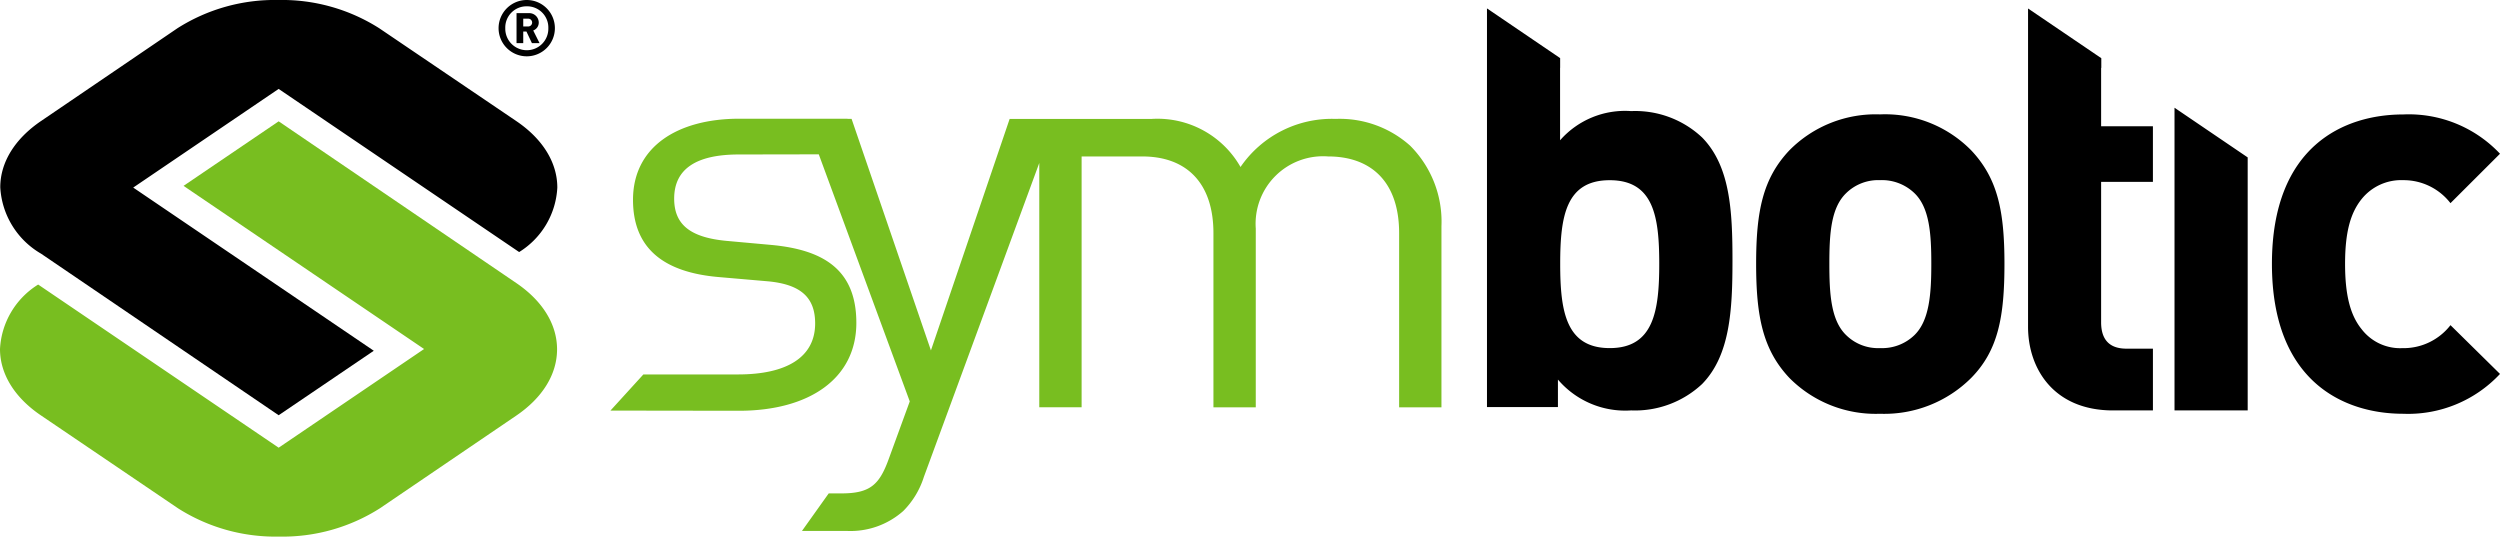 <svg id="symbotic" xmlns="http://www.w3.org/2000/svg" width="205" height="44" viewBox="0 0 205 44">
  <path id="Path_20525" data-name="Path 20525" d="M115.647,11.96a8.661,8.661,0,0,0-6.12-2.21,9.084,9.084,0,0,0-7.805,3.944,7.828,7.828,0,0,0-7.278-3.943H86.551v0h-3.76L76.336,28.734,69.83,9.749H69.5l-.007-.015H60.63c-5.109,0-8.723,2.325-8.723,6.65,0,3.94,2.458,5.957,7.085,6.34l3.9.337c2.794.24,3.95,1.346,3.95,3.462,0,2.785-2.36,4.181-6.311,4.181H52.756l-2.7,2.964,10.527.015c5.781,0,9.637-2.641,9.637-7.21,0-4.467-2.843-6.006-6.986-6.39l-3.713-.336c-2.938-.288-4.239-1.345-4.239-3.46,0-2.45,1.83-3.62,5.3-3.62l6.558-.012,7.46,20.26-1.685,4.614c-.772,2.161-1.493,2.929-3.9,2.929h-1.06l-2.194,3.079h3.687A6.519,6.519,0,0,0,74.069,41.9a6.9,6.9,0,0,0,1.687-2.79l9.465-25.746v20.03h3.471V12.829h4.98c3.565,0,5.83,2.114,5.83,6.292V33.4h3.471V18.74a5.532,5.532,0,0,1,5.925-5.912c3.568,0,5.831,2.114,5.831,6.292V33.4h3.47V18.546a8.8,8.8,0,0,0-2.553-6.585" fill="#78be20" fill-rule="evenodd"/>
  <path id="Path_20526" data-name="Path 20526" d="M197.059,28.544a3.985,3.985,0,0,1-3.418-1.566c-.926-1.148-1.345-2.805-1.345-5.34s.419-4.14,1.345-5.3a4.164,4.164,0,0,1,3.418-1.565,4.859,4.859,0,0,1,3.88,1.886L205,12.607a10.274,10.274,0,0,0-7.941-3.222c-4.8,0-10.761,2.543-10.761,12.254s5.96,12.29,10.76,12.29A10.31,10.31,0,0,0,205,30.663l-4.06-4a4.873,4.873,0,0,1-3.881,1.886M154.158,9.38a9.942,9.942,0,0,0-7.433,2.952c-2.169,2.3-2.722,4.974-2.722,9.3s.553,7.047,2.722,9.352a9.956,9.956,0,0,0,7.433,2.945,10.085,10.085,0,0,0,7.485-2.945c2.213-2.253,2.722-5.02,2.722-9.352s-.554-7-2.722-9.3a9.908,9.908,0,0,0-7.485-2.952m2.819,18.106a3.806,3.806,0,0,1-2.812,1.058,3.725,3.725,0,0,1-2.774-1.058c-1.249-1.2-1.384-3.363-1.384-5.854s.135-4.6,1.384-5.8a3.761,3.761,0,0,1,2.774-1.06,3.842,3.842,0,0,1,2.812,1.06c1.248,1.193,1.39,3.356,1.39,5.8s-.148,4.653-1.39,5.854m15.317-21.92h.013V4.773L166.3.695v26.1c0,3.408,2.08,6.86,6.97,6.86h3.27V28.59h-2.169c-1.436,0-2.079-.783-2.079-2.163V14.912h4.247V10.355h-4.247V5.567ZM133.751,9.11a7.076,7.076,0,0,0-5.825,2.394V5.566h.006v-.8l-6-4.077v32.69h5.818V31.124a7.251,7.251,0,0,0,6.005,2.53,8.048,8.048,0,0,0,5.817-2.164c2.3-2.349,2.491-6.078,2.491-10.14s-.186-7.728-2.49-10.077a8.008,8.008,0,0,0-5.818-2.163m-1.757,19.434c-3.6,0-4.062-3.035-4.062-6.911s.458-6.856,4.062-6.856,4.06,2.992,4.06,6.856-.457,6.911-4.06,6.911m46.312-18.189v23.3h6V12.907l-6-4.073v1.521Z" fill-rule="evenodd"/>
  <path id="Path_20527" data-name="Path 20527" d="M3.129,23.333A6.62,6.62,0,0,0,0,28.618c0,2.043,1.189,3.977,3.348,5.439L14.6,41.683A14.863,14.863,0,0,0,22.876,44a14.852,14.852,0,0,0,8.272-2.317l11.182-7.6c2.158-1.465,3.349-3.394,3.349-5.439s-1.19-3.974-3.349-5.438L22.85,9.949l-7.8,5.292L34.775,28.619,22.85,36.711,3.13,23.333Z" fill="#78be20" fill-rule="evenodd"/>
  <path id="Path_20528" data-name="Path 20528" d="M22.824,0a14.883,14.883,0,0,0-8.275,2.317L3.365,9.924C1.211,11.387.022,13.317.022,15.36A6.718,6.718,0,0,0,3.365,20.8L22.85,34.05l7.8-5.288L10.924,15.381l11.924-8.09L42.57,20.668A6.614,6.614,0,0,0,45.7,15.382c0-2.044-1.188-3.975-3.344-5.44L31.1,2.318A14.865,14.865,0,0,0,22.824,0M43.2,0a2.309,2.309,0,1,1-2.317,2.31A2.313,2.313,0,0,1,43.2,0Zm0,.517A1.742,1.742,0,0,0,41.433,2.31a1.766,1.766,0,1,0,3.531,0A1.742,1.742,0,0,0,43.2.517Zm.16.561a.778.778,0,0,1,.818.772.688.688,0,0,1-.454.65l.518,1.035h-.626l-.448-.95h-.262v.95h-.55V1.078Zm-.07.453h-.384v.638h.384a.32.32,0,1,0,0-.638Z" fill-rule="evenodd"/>
</svg>
